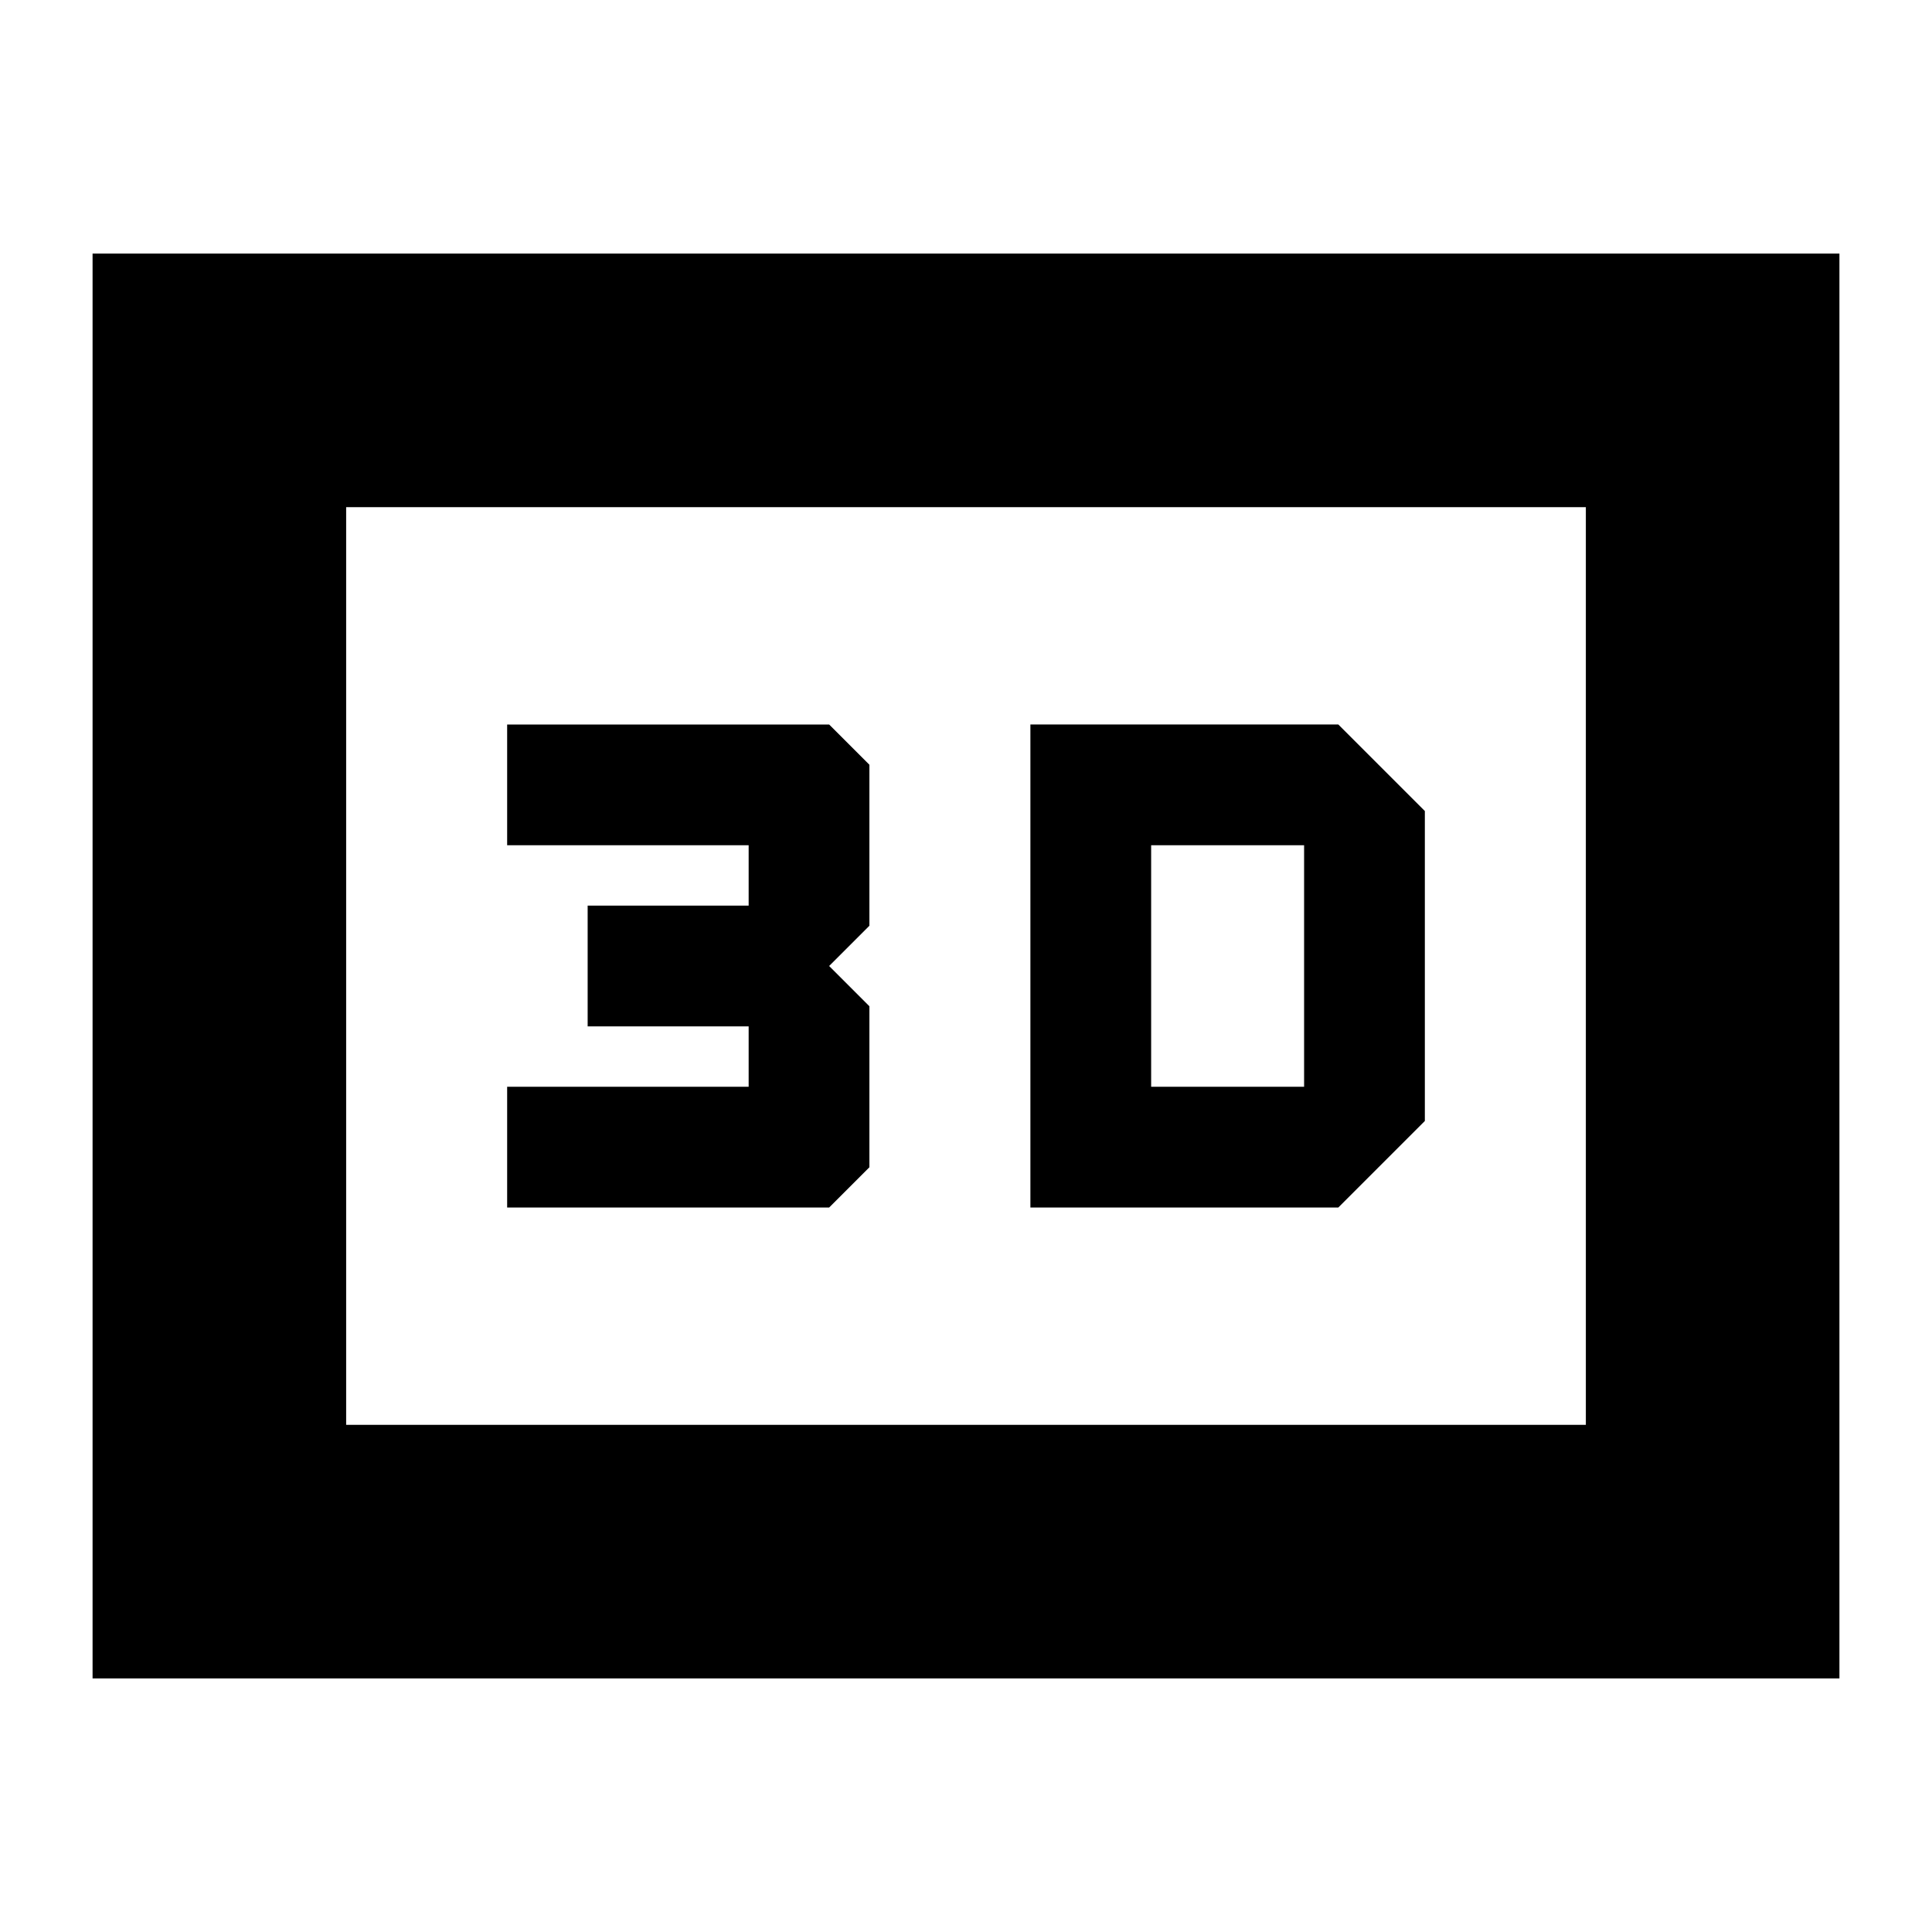 <svg xmlns="http://www.w3.org/2000/svg" height="24" viewBox="0 -960 960 960" width="24"><path d="M512-600v240h153l43-43v-154l-43-43H512Zm60 180v-120h76v120h-76Zm-320 60h160l20-20v-80l-20-20 20-20v-80l-20-20H252v60h120v30h-80v60h80v30H252v60ZM46-126v-708h868v708H46Zm126-126h616v-456H172v456Zm0 0v-456 456Z"/></svg>